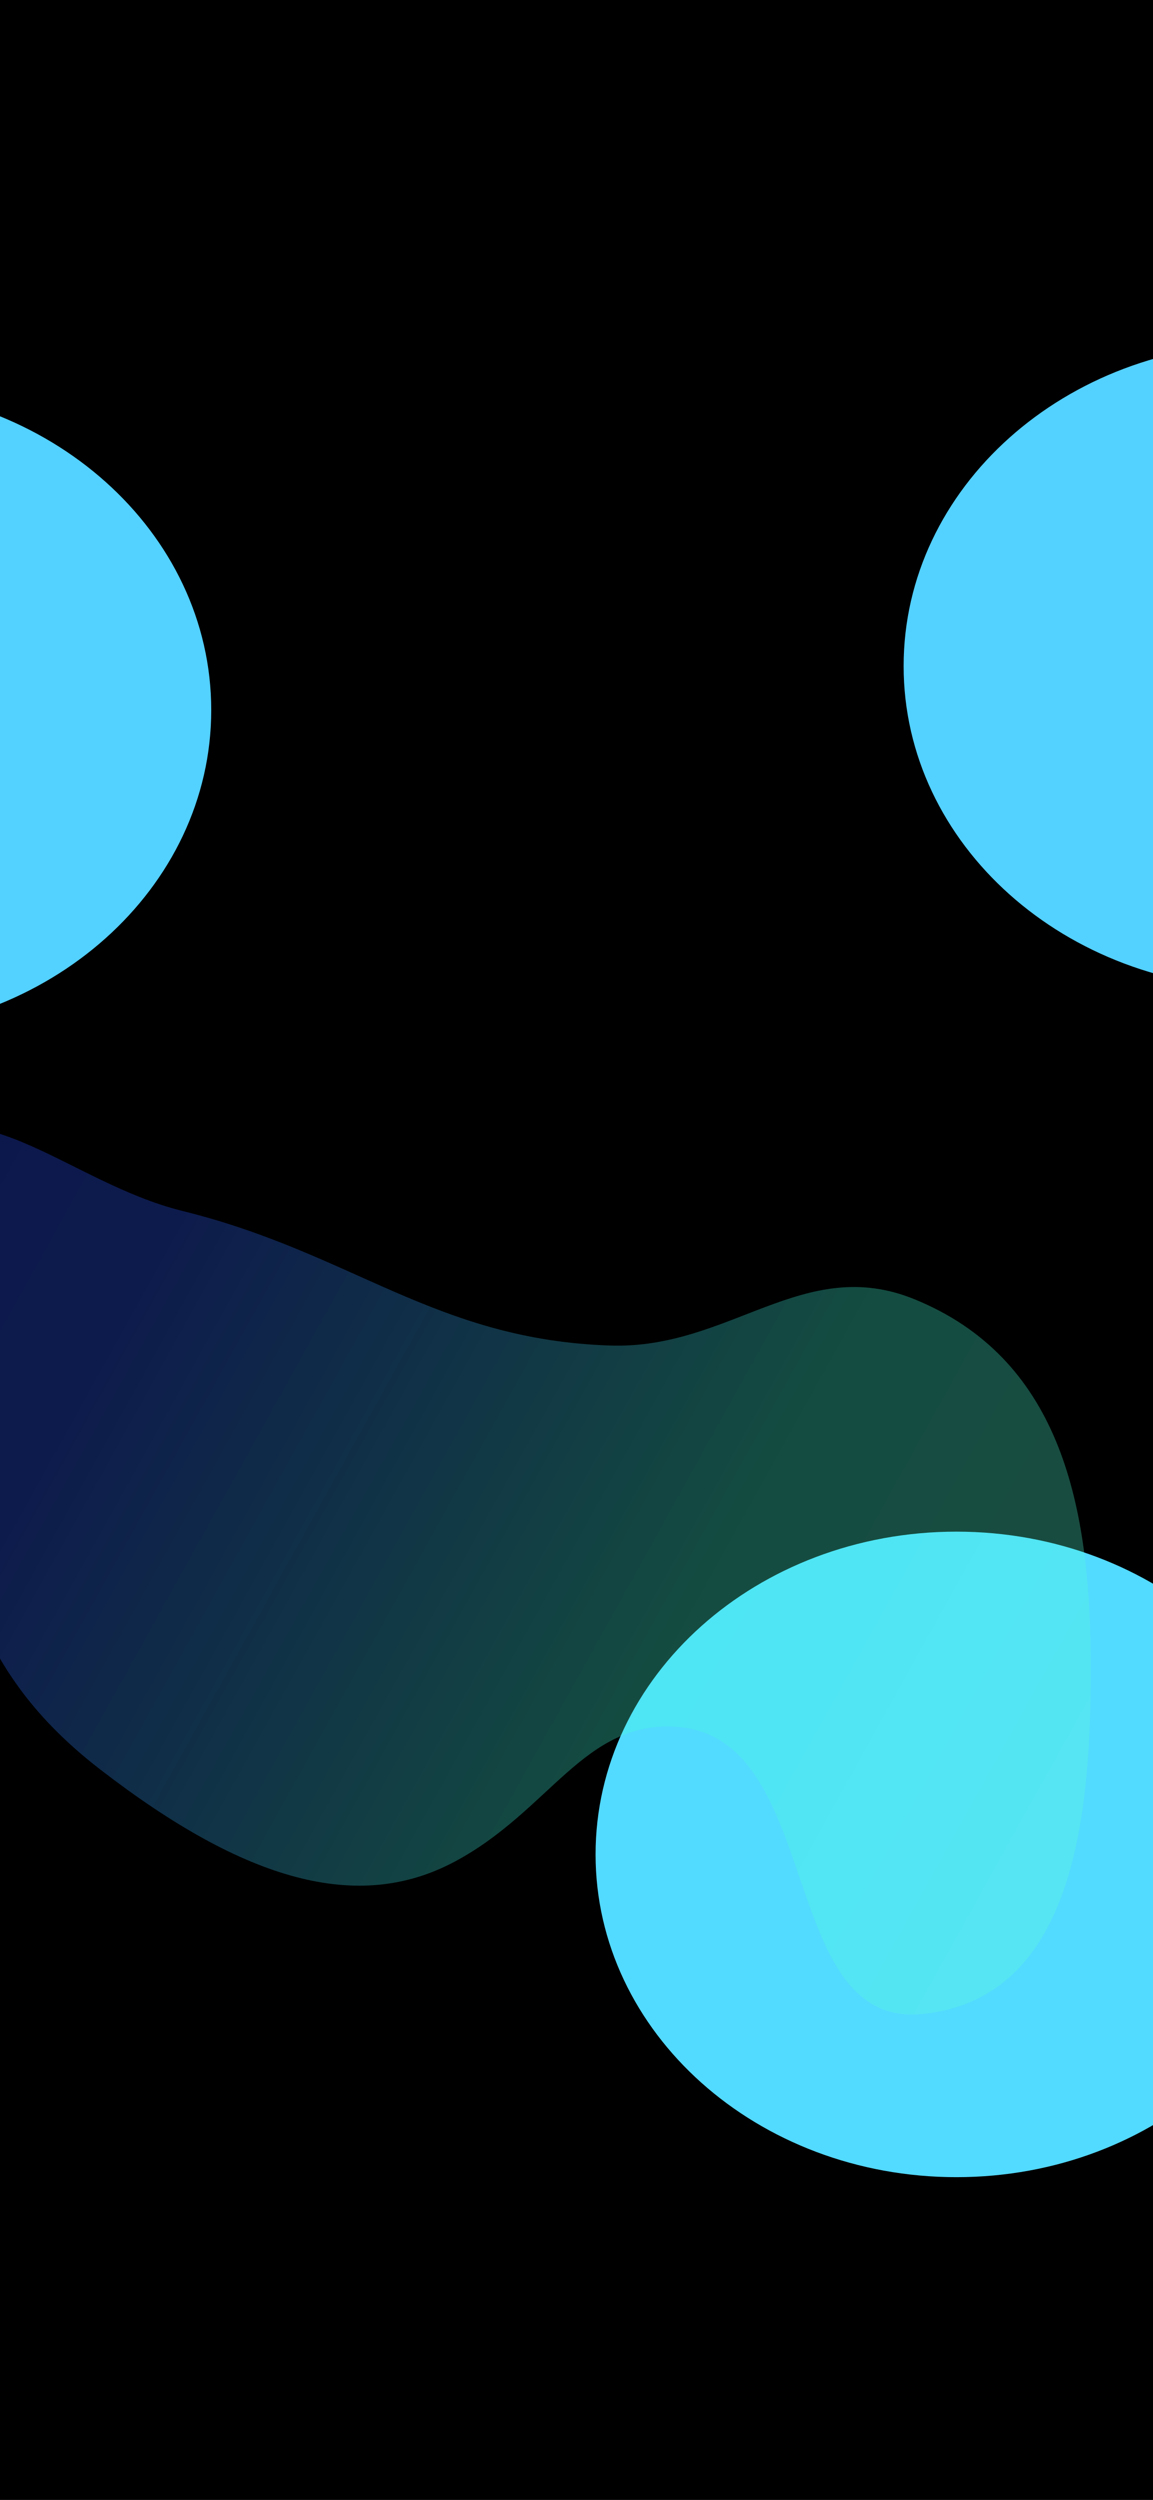 <svg width="393" height="852" viewBox="0 0 393 852" fill="none" xmlns="http://www.w3.org/2000/svg">
<g clip-path="url(#clip0_303_1383)">
<rect width="393" height="852" fill="black"/>
<g filter="url(#filter0_f_303_1383)">
<path d="M72 242C72 302.751 16.931 352 -51 352C-118.931 352 -174 302.751 -174 242C-174 181.249 -118.931 132 -51 132C16.931 132 72 181.249 72 242Z" fill="#53D1FF"/>
</g>
<g filter="url(#filter1_f_303_1383)">
<path d="M449 632C449 692.751 393.931 742 326 742C258.069 742 203 692.751 203 632C203 571.249 258.069 522 326 522C393.931 522 449 571.249 449 632Z" fill="#53DAFF"/>
</g>
<g opacity="0.3" filter="url(#filter2_f_303_1383)">
<path d="M311.737 442.809C360.651 462.807 371.337 511.271 371.772 564.303C372.203 616.85 366.939 680.689 314.807 686.38C264.71 691.85 281.07 592.271 230.851 588.556C199.121 586.209 187.498 617.205 154.834 634.545C122.17 651.885 83.841 641.45 34.093 603.004C-15.655 564.558 -5.971 530.031 -28.709 517.413C-51.447 504.794 -73.117 477.617 -70.399 445.015C-68.43 421.4 -60.088 405.858 -40.929 391.914C-7.581 367.641 22.343 402.86 62.24 412.717C120.137 427.022 148.241 456.542 207.884 458.571C248.849 459.964 273.832 427.312 311.737 442.809Z" fill="url(#paint0_linear_303_1383)"/>
</g>
<g filter="url(#filter3_f_303_1383)">
<path d="M554 227C554 287.751 498.931 337 431 337C363.069 337 308 287.751 308 227C308 166.249 363.069 117 431 117C498.931 117 554 166.249 554 227Z" fill="#53D1FF"/>
</g>
</g>
<defs>
<filter id="filter0_f_303_1383" x="-342.3" y="-36.3" width="582.6" height="556.6" filterUnits="userSpaceOnUse" color-interpolation-filters="sRGB">
<feFlood flood-opacity="0" result="BackgroundImageFix"/>
<feBlend mode="normal" in="SourceGraphic" in2="BackgroundImageFix" result="shape"/>
<feGaussianBlur stdDeviation="84.15" result="effect1_foregroundBlur_303_1383"/>
</filter>
<filter id="filter1_f_303_1383" x="34.7" y="353.7" width="582.6" height="556.6" filterUnits="userSpaceOnUse" color-interpolation-filters="sRGB">
<feFlood flood-opacity="0" result="BackgroundImageFix"/>
<feBlend mode="normal" in="SourceGraphic" in2="BackgroundImageFix" result="shape"/>
<feGaussianBlur stdDeviation="84.15" result="effect1_foregroundBlur_303_1383"/>
</filter>
<filter id="filter2_f_303_1383" x="-256.631" y="197.538" width="814.426" height="675.06" filterUnits="userSpaceOnUse" color-interpolation-filters="sRGB">
<feFlood flood-opacity="0" result="BackgroundImageFix"/>
<feBlend mode="normal" in="SourceGraphic" in2="BackgroundImageFix" result="shape"/>
<feGaussianBlur stdDeviation="93" result="effect1_foregroundBlur_303_1383"/>
</filter>
<filter id="filter3_f_303_1383" x="139.7" y="-51.3" width="582.6" height="556.6" filterUnits="userSpaceOnUse" color-interpolation-filters="sRGB">
<feFlood flood-opacity="0" result="BackgroundImageFix"/>
<feBlend mode="normal" in="SourceGraphic" in2="BackgroundImageFix" result="shape"/>
<feGaussianBlur stdDeviation="84.15" result="effect1_foregroundBlur_303_1383"/>
</filter>
<linearGradient id="paint0_linear_303_1383" x1="361.52" y1="602.209" x2="-35.391" y2="381.933" gradientUnits="userSpaceOnUse">
<stop stop-color="#59FFD8"/>
<stop offset="0.295" stop-color="#42FFD9"/>
<stop offset="0.779" stop-color="#2D5BFF"/>
<stop offset="1" stop-color="#274BFF"/>
</linearGradient>
<clipPath id="clip0_303_1383">
<rect width="393" height="852" fill="white"/>
</clipPath>
</defs>
</svg>
